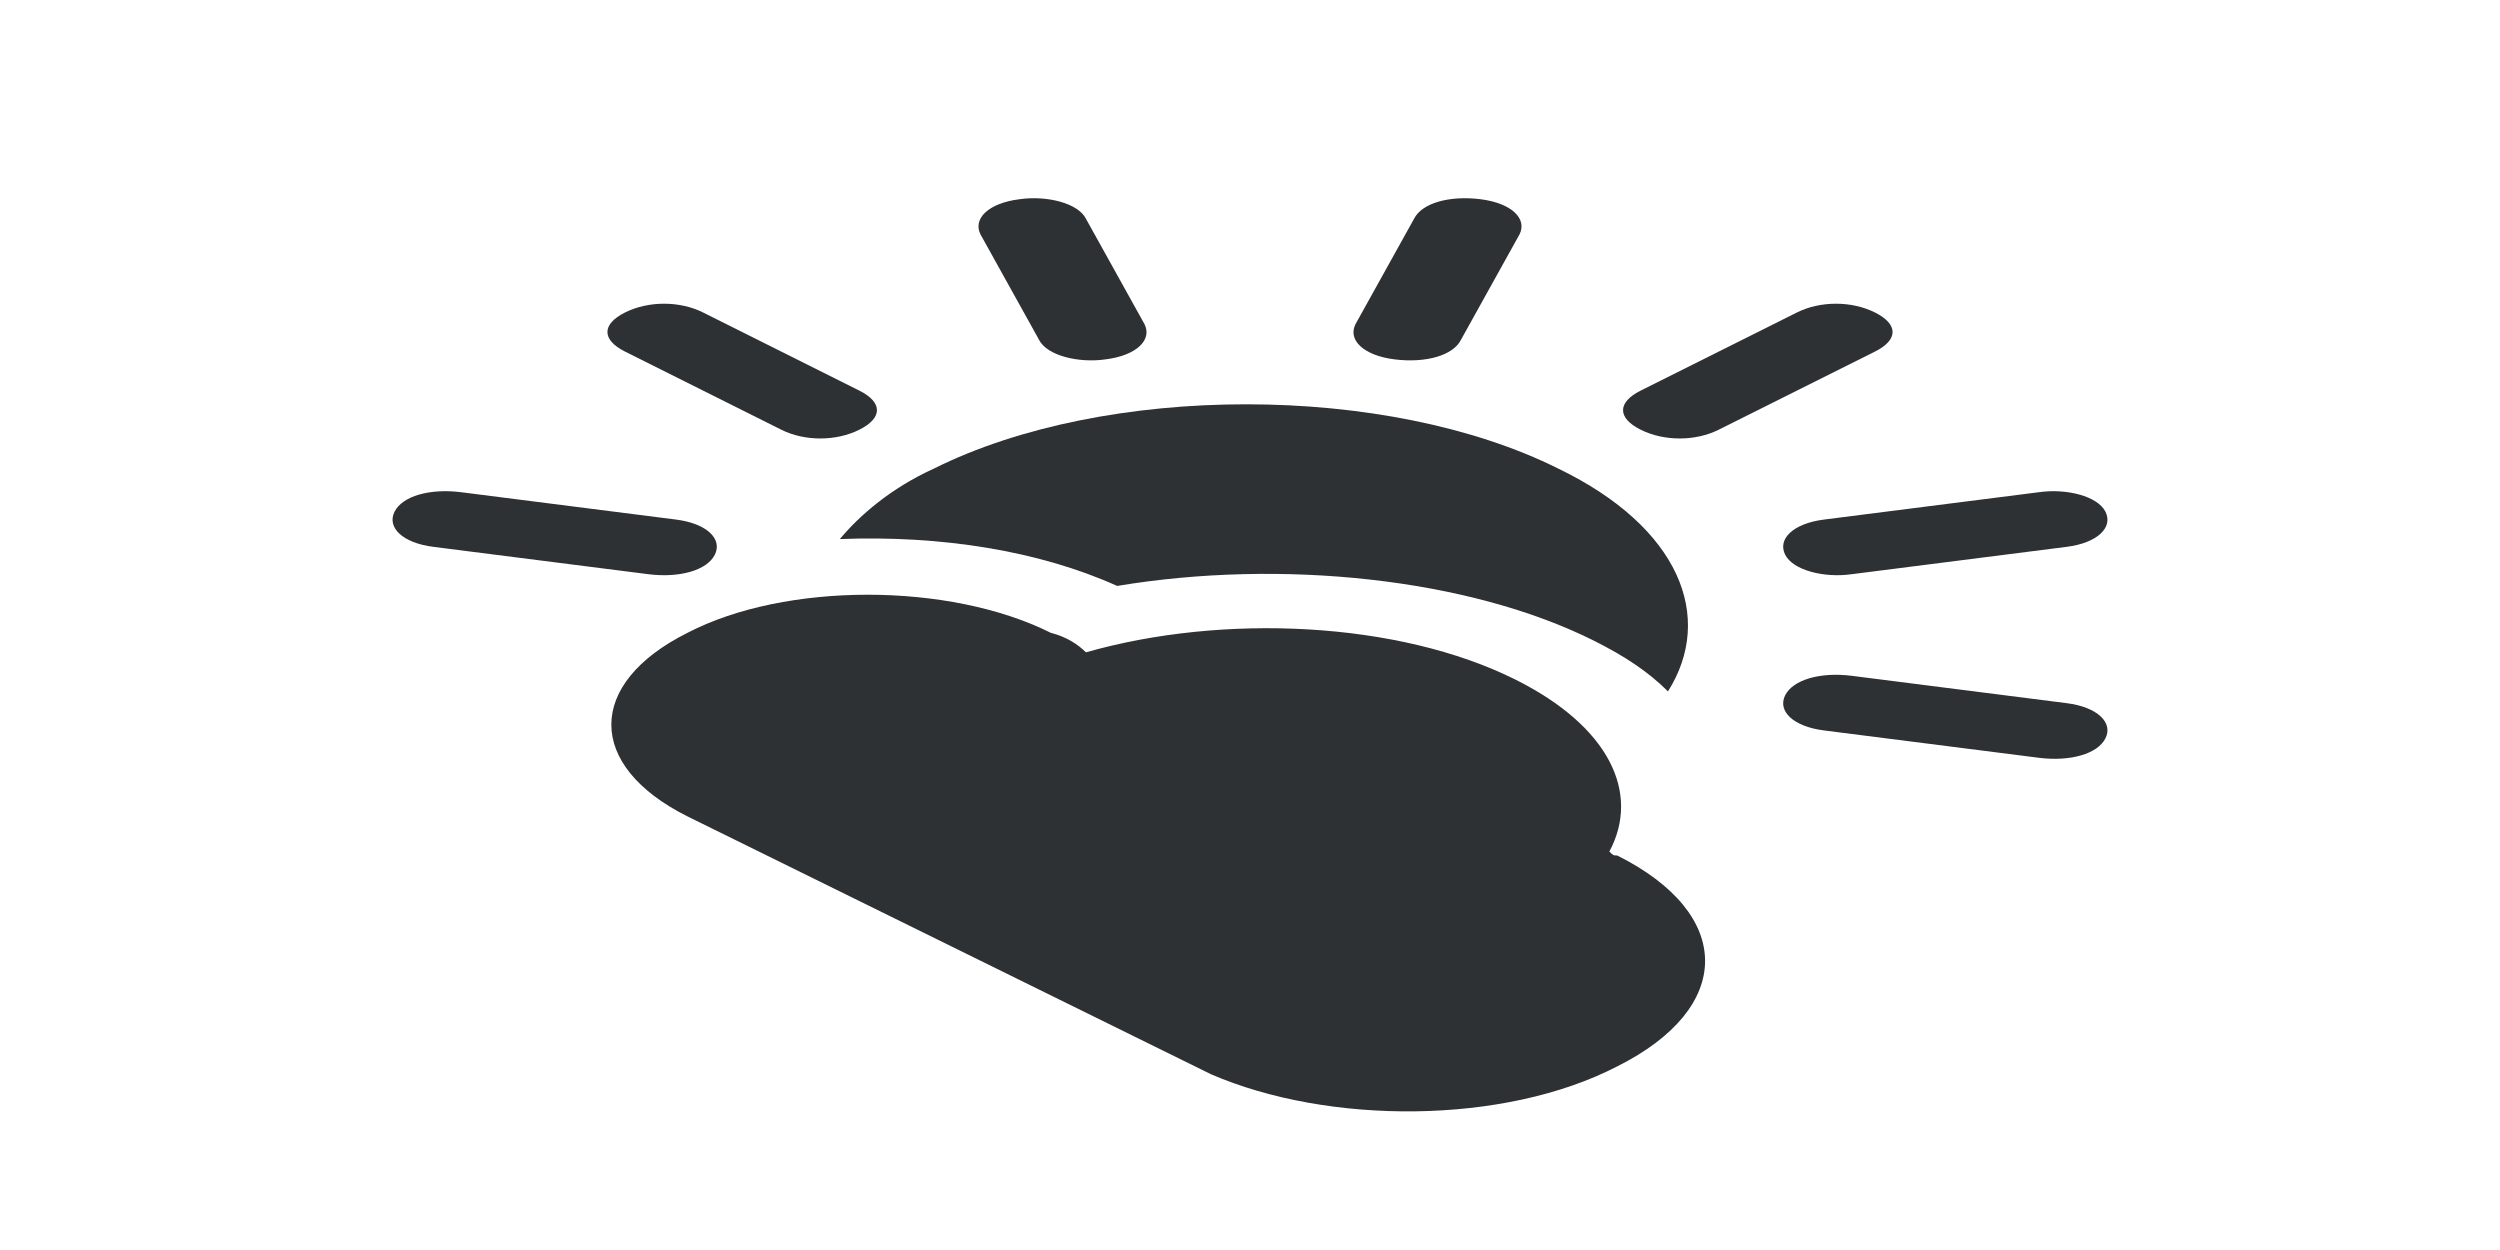 <?xml version="1.0" encoding="utf-8"?>
<!-- Generator: Adobe Illustrator 18.1.0, SVG Export Plug-In . SVG Version: 6.00 Build 0)  -->
<svg version="1.1" id="Layer_1" xmlns="http://www.w3.org/2000/svg" xmlns:xlink="http://www.w3.org/1999/xlink" x="0px" y="0px"
	 viewBox="0 0 64 32" enable-background="new 0 0 64 32" xml:space="preserve">
<g>
	<path fill="#2D3134" d="M42,11c0.6,0.3,1.4,0.3,2,0l4-2c0.6-0.3,0.6-0.7,0-1s-1.4-0.3-2,0l-4,2C41.4,10.3,41.4,10.7,42,11z"/>
	<path fill="#2D3134" d="M22,11c0.6-0.3,0.6-0.7,0-1l-4-2c-0.6-0.3-1.4-0.3-2,0c-0.6,0.3-0.6,0.7,0,1l4,2C20.6,11.3,21.4,11.3,22,11
		z"/>
	<path fill="#2D3134" d="M35.7,9.2c0.8,0.1,1.5-0.1,1.7-0.5l1.5-2.7c0.2-0.4-0.2-0.8-1-0.9s-1.5,0.1-1.7,0.5l-1.5,2.7
		C34.5,8.7,34.9,9.1,35.7,9.2z"/>
	<path fill="#2D3134" d="M17.3,13.3l-5.5-0.7c-0.8-0.1-1.5,0.1-1.7,0.5c-0.2,0.4,0.2,0.8,1,0.9l5.5,0.7c0.8,0.1,1.5-0.1,1.7-0.5
		C18.5,13.8,18.1,13.4,17.3,13.3z"/>
	<path fill="#2D3134" d="M46.7,18.7l5.5,0.7c0.8,0.1,1.5-0.1,1.7-0.5c0.2-0.4-0.2-0.8-1-0.9l-5.5-0.7c-0.8-0.1-1.5,0.1-1.7,0.5
		C45.5,18.2,45.9,18.6,46.7,18.7z"/>
	<path fill="#2D3134" d="M29.3,8.3l-1.5-2.7c-0.2-0.4-1-0.6-1.7-0.5c-0.8,0.1-1.2,0.5-1,0.9l1.5,2.7c0.2,0.4,1,0.6,1.7,0.5
		C29.1,9.1,29.5,8.7,29.3,8.3z"/>
	<path fill="#2D3134" d="M45.7,14.2c0.2,0.4,1,0.6,1.7,0.5l5.5-0.7c0.8-0.1,1.2-0.5,1-0.9s-1-0.6-1.7-0.5l-5.5,0.7
		C45.9,13.4,45.5,13.8,45.7,14.2z"/>
	<path fill="#2D3134" d="M28.6,15c4.2-0.7,9-0.2,12.2,1.4c0.8,0.4,1.4,0.8,1.9,1.3c1.2-1.9,0.3-4.2-2.8-5.7c-4.4-2.2-11.6-2.2-16,0
		c-1.1,0.5-1.9,1.2-2.4,1.8C24.1,13.7,26.6,14.1,28.6,15z"/>
	<path fill="#2D3134" d="M41.4,21.9c-0.1,0-0.1,0-0.2-0.1c0.8-1.5,0-3.2-2.4-4.4c-3-1.5-7.5-1.7-11-0.7c-0.2-0.2-0.5-0.4-0.9-0.5
		c-2.6-1.3-6.8-1.3-9.3,0c-2.6,1.3-2.6,3.4,0,4.7L31,27.5l0,0c3,1.3,7.5,1.3,10.4-0.2C44.4,25.8,44.4,23.4,41.4,21.9z"/>
</g>
</svg>
